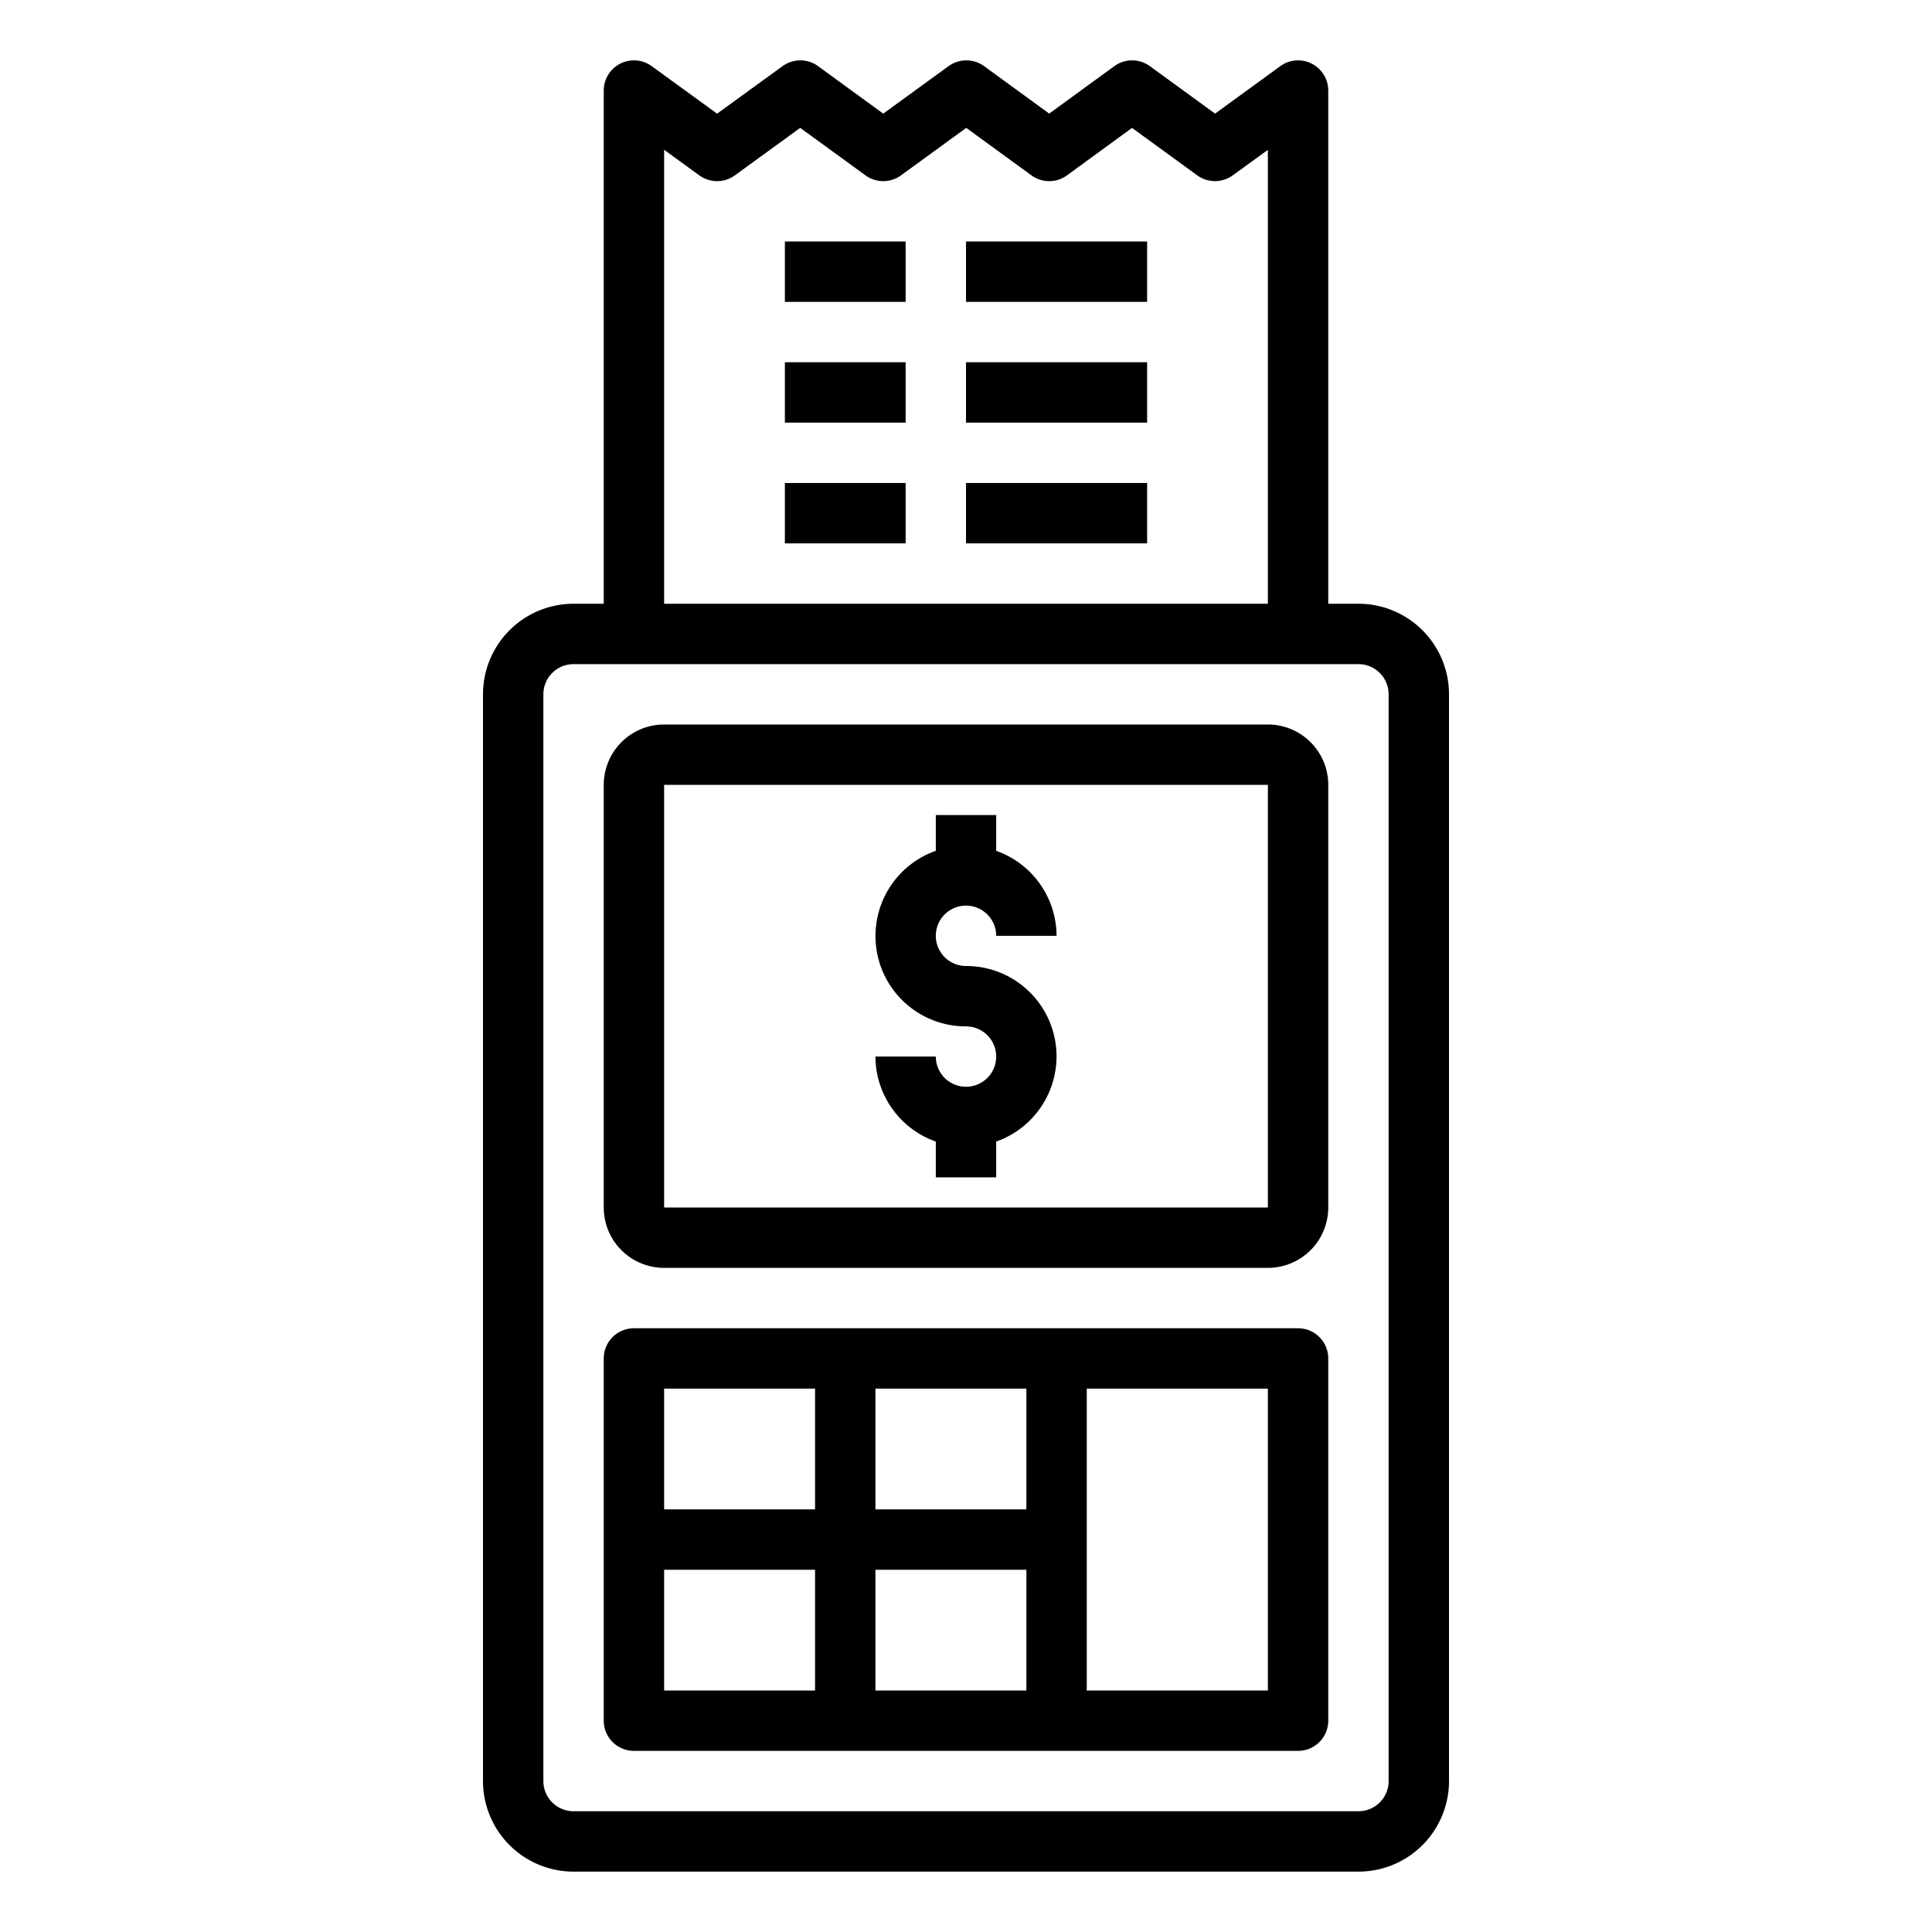 <svg xmlns="http://www.w3.org/2000/svg" viewBox="0 0 64 64" x="0px" y="0px"><g><path d="M45,20H44V3a1,1,0,0,0-1.588-.809L40.251,3.764l-2.16-1.573a1,1,0,0,0-1.177,0L34.756,3.763,32.6,2.191a1,1,0,0,0-1.177,0L29.258,3.764,27.1,2.191a1,1,0,0,0-1.176,0L23.754,3.765,21.587,2.19A1,1,0,0,0,20,3V20H19a3,3,0,0,0-3,3V59a3,3,0,0,0,3,3H45a3,3,0,0,0,3-3V23A3,3,0,0,0,45,20ZM22,4.962l1.167.848a1,1,0,0,0,1.175,0l2.166-1.574L28.67,5.809a1,1,0,0,0,1.177,0l2.161-1.573,2.16,1.573a1,1,0,0,0,1.177,0L37.5,4.237l2.16,1.572a1,1,0,0,0,1.176,0L42,4.964V20H22ZM46,59a1,1,0,0,1-1,1H19a1,1,0,0,1-1-1V23a1,1,0,0,1,1-1H45a1,1,0,0,1,1,1Z"></path><path d="M32,30a1,1,0,0,1,1,1h2a3,3,0,0,0-2-2.816V27H31v1.184A2.993,2.993,0,0,0,32,34a1,1,0,1,1-1,1H29a3,3,0,0,0,2,2.816V39h2V37.816A2.993,2.993,0,0,0,32,32a1,1,0,0,1,0-2Z"></path><path d="M42,24H22a2,2,0,0,0-2,2V40a2,2,0,0,0,2,2H42a2,2,0,0,0,2-2V26A2,2,0,0,0,42,24ZM22,40V26H42V40Z"></path><path d="M43,44H21a1,1,0,0,0-1,1V57a1,1,0,0,0,1,1H43a1,1,0,0,0,1-1V45A1,1,0,0,0,43,44ZM34,56H29V52h5Zm0-6H29V46h5Zm-7-4v4H22V46Zm-5,6h5v4H22Zm20,4H36V46h6Z"></path><rect x="26" y="8" width="4" height="2"></rect><rect x="32" y="8" width="6" height="2"></rect><rect x="26" y="12" width="4" height="2"></rect><rect x="32" y="12" width="6" height="2"></rect><rect x="26" y="16" width="4" height="2"></rect><rect x="32" y="16" width="6" height="2"></rect></g></svg>